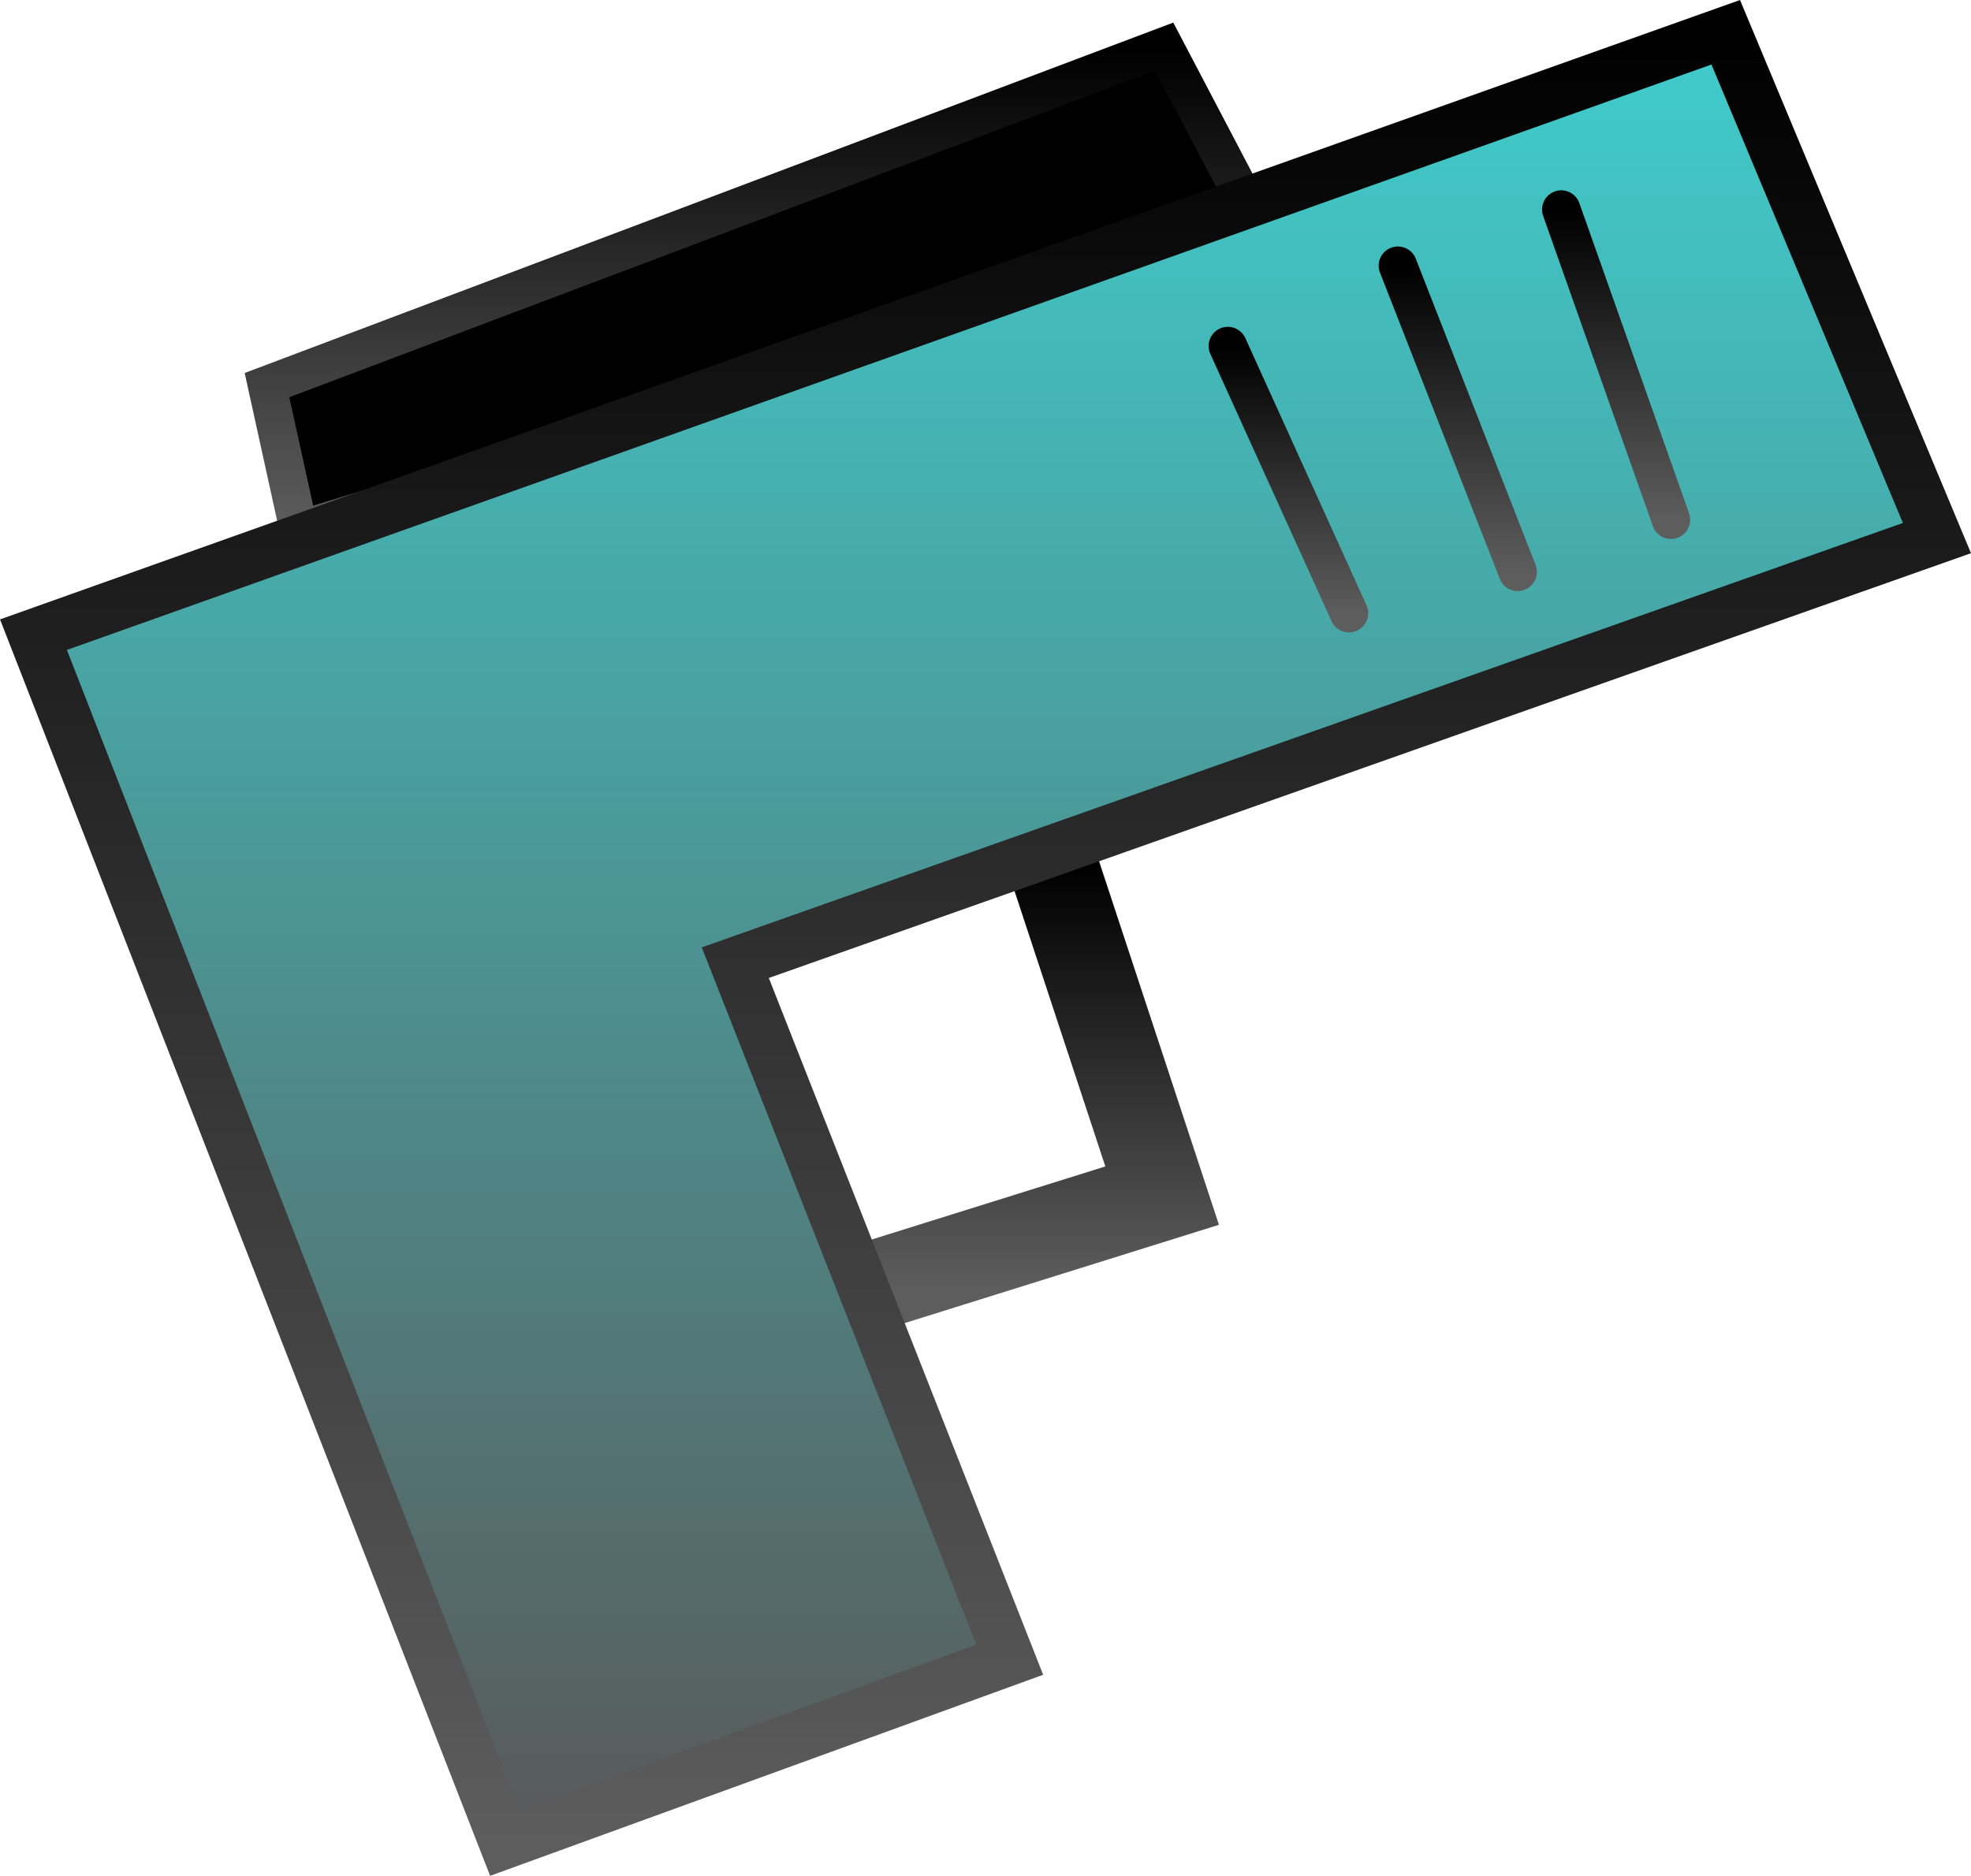 <svg version="1.1" xmlns="http://www.w3.org/2000/svg" xmlns:xlink="http://www.w3.org/1999/xlink" width="76.973" height="73.271" viewBox="0,0,76.973,73.271"><defs><linearGradient x1="241.101" y1="177.139" x2="241.101" y2="193.708" gradientUnits="userSpaceOnUse" id="color-1"><stop offset="0" stop-color="#000000"/><stop offset="1" stop-color="#5d5d5d"/></linearGradient><linearGradient x1="231.401" y1="145.188" x2="231.401" y2="164.077" gradientUnits="userSpaceOnUse" id="color-2"><stop offset="0" stop-color="#000000"/><stop offset="1" stop-color="#5d5d5d"/></linearGradient><linearGradient x1="240" y1="144.631" x2="240" y2="215.369" gradientUnits="userSpaceOnUse" id="color-3"><stop offset="0" stop-color="#40cccc"/><stop offset="1" stop-color="#595959"/></linearGradient><linearGradient x1="240" y1="144.631" x2="240" y2="215.369" gradientUnits="userSpaceOnUse" id="color-4"><stop offset="0" stop-color="#000000"/><stop offset="1" stop-color="#5d5d5d"/></linearGradient><linearGradient x1="251.841" y1="156.887" x2="251.841" y2="167.322" gradientUnits="userSpaceOnUse" id="color-5"><stop offset="0" stop-color="#000000"/><stop offset="1" stop-color="#5d5d5d"/></linearGradient><linearGradient x1="258.455" y1="153.749" x2="258.455" y2="165.709" gradientUnits="userSpaceOnUse" id="color-6"><stop offset="0" stop-color="#000000"/><stop offset="1" stop-color="#5d5d5d"/></linearGradient><linearGradient x1="264.639" y1="151.555" x2="264.639" y2="163.673" gradientUnits="userSpaceOnUse" id="color-7"><stop offset="0" stop-color="#000000"/><stop offset="1" stop-color="#5d5d5d"/></linearGradient></defs><g transform="translate(-201.525,-143.371)"><g data-paper-data="{&quot;isPaintingLayer&quot;:true}" fill-rule="nonzero" stroke-linejoin="miter" stroke-miterlimit="10" stroke-dasharray="" stroke-dashoffset="0" style="mix-blend-mode: normal"><path d="M242.646,177.139l4.264,12.934l-11.619,3.635" fill="none" stroke="url(#color-1)" stroke-width="3.5" stroke-linecap="round"/><path d="M213.197,164.077l-1.245,-5.664l35.037,-13.224l3.86,7.359z" fill="#000000" stroke="url(#color-2)" stroke-width="1.5" stroke-linecap="butt"/><path d="M221.242,215.369l-18.41,-47.207c0,0 9.532,-3.394 16.511,-5.879c12.094,-4.306 49.577,-17.652 49.577,-17.652l8.248,19.758l-46.928,16.585l10.717,27.226z" data-paper-data="{&quot;index&quot;:null}" fill="url(#color-3)" stroke="url(#color-4)" stroke-width="2" stroke-linecap="round"/><path d="M254.207,167.322l-4.732,-10.435" fill="none" stroke="url(#color-5)" stroke-width="1.5" stroke-linecap="round"/><path d="M260.795,165.709l-4.679,-11.96" fill="none" stroke="url(#color-6)" stroke-width="1.5" stroke-linecap="round"/><path d="M266.781,163.673l-4.285,-12.118" fill="none" stroke="url(#color-7)" stroke-width="1.5" stroke-linecap="round"/></g></g></svg>